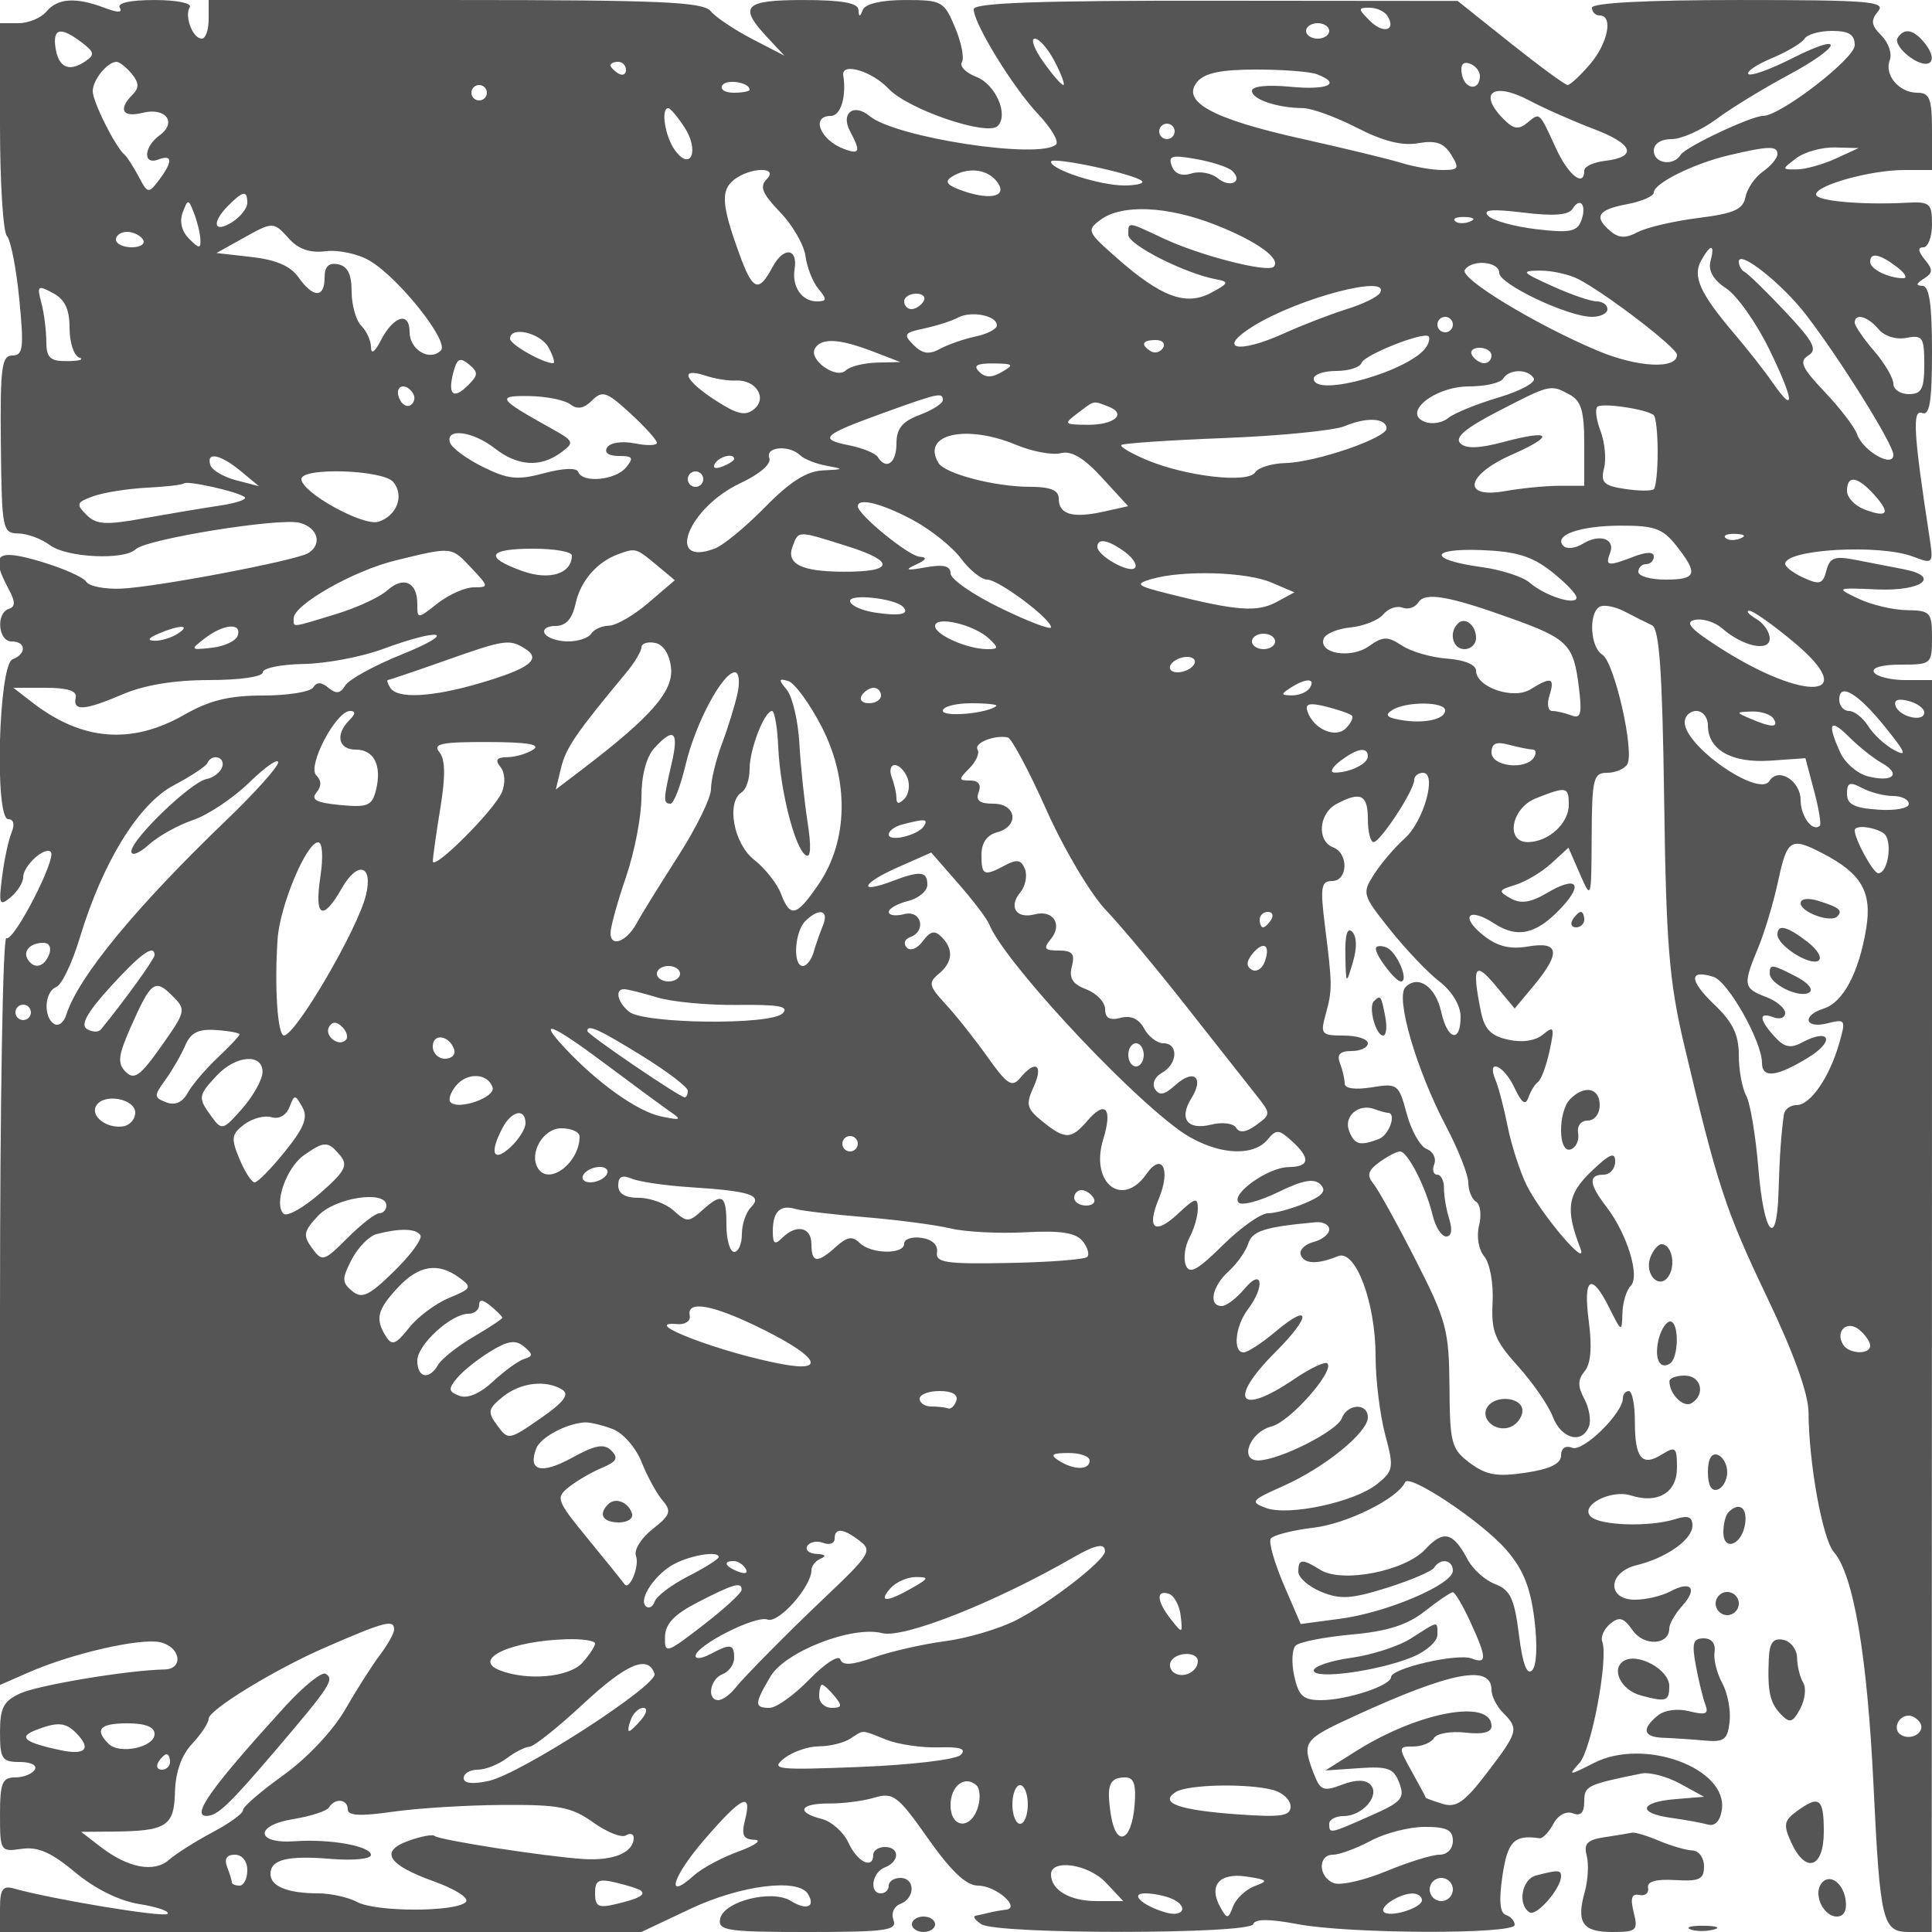 <svg xmlns="http://www.w3.org/2000/svg" version="1.0" width="250" height="250" viewBox="0 0 250 250" preserveAspectRatio="xMidYMid meet">
<g transform="translate(0,250) scale(0.01,-0.01)" fill="#555555" stroke="none">
<path d="M600 24850 c-68 -82 -231 -150 -362 -150 l-238 0 0 -1330 c0 -731 40 -1373 90 -1425 49 -52 121 -421 160 -820 61 -628 49 -725 -90 -725 -139 0 -159 -156 -149 -1150 12 -1103 21 -1150 226 -1153 117 -2 300 -69 407 -150 215 -163 962 -199 1111 -55 137 133 1861 411 2123 343 235 -62 296 -277 111 -392 -158 -97 -1966 -441 -2423 -460 -211 -9 -413 31 -450 89 -36 59 -302 176 -591 262 -577 171 -657 100 -411 -361 86 -160 86 -223 0 -252 -169 -56 -138 -421 36 -421 188 0 197 -161 12 -232 -181 -69 -234 -2068 -55 -2068 70 0 86 -68 42 -175 -40 -96 -95 -354 -122 -572 -46 -357 -34 -384 111 -263 89 74 162 191 162 260 0 147 281 403 357 326 81 -81 -482 -1172 -575 -1115 -45 28 -82 -2135 -82 -4806 l0 -4858 375 164 c562 246 1446 447 1700 388 264 -62 305 -348 50 -352 -462 -8 -1624 -201 -1860 -308 -220 -100 -265 -187 -265 -505 0 -345 26 -384 256 -384 145 0 229 -43 194 -100 -34 -55 -149 -100 -256 -100 -165 0 -194 -72 -194 -483 0 -472 6 -481 280 -441 210 31 384 -46 693 -304 258 -215 570 -369 833 -411 231 -37 394 -94 362 -126 -50 -51 -1494 188 -1993 329 -139 39 -175 -13 -175 -257 l0 -307 4150 0 4149 0 635 300 c645 305 1393 400 1520 193 104 -168 -17 -218 -220 -91 -247 154 -872 -5 -916 -233 -29 -151 93 -169 1135 -169 1010 0 1160 21 1109 154 -33 87 5 178 90 210 193 75 192 336 -2 336 -82 0 -150 -45 -150 -100 0 -55 -45 -100 -100 -100 -157 0 -117 272 50 336 194 75 194 264 0 264 -82 0 -150 -45 -150 -100 0 -195 -206 -96 -319 152 -64 139 -220 279 -348 311 -339 85 -285 202 92 200 179 -2 445 32 591 76 243 71 302 26 694 -531 302 -427 494 -608 647 -608 232 0 561 -290 355 -312 -61 -7 -157 -24 -212 -38 -55 -14 -134 -31 -175 -39 -41 -8 -7 -58 75 -111 205 -132 3473 -131 3517 2 23 69 207 69 572 0 669 -127 2811 -135 2811 -10 0 50 -51 108 -114 129 -78 26 -92 188 -44 509 66 445 153 532 480 483 40 -6 119 77 177 184 61 115 165 172 253 139 102 -40 148 8 148 151 0 204 32 220 740 364 105 21 330 -38 500 -131 l310 -170 -375 -31 c-461 -38 -491 -181 -50 -242 179 -25 391 -63 473 -86 93 -26 160 43 182 189 82 539 -1004 939 -1652 609 -332 -169 -341 -169 -190 -2 156 172 377 1355 295 1572 -23 60 23 163 103 230 118 97 174 80 291 -86 146 -209 473 -192 473 25 0 58 75 189 166 290 206 227 120 335 -151 190 -111 -59 -317 -108 -458 -108 -367 0 -353 355 18 446 391 96 725 332 725 513 0 114 -58 136 -222 84 -331 -105 -976 -85 -1095 34 -143 143 262 354 521 272 350 -111 596 37 596 359 0 266 -18 282 -195 172 -259 -162 -350 -51 -350 426 0 217 -35 394 -78 394 -42 0 -77 -42 -77 -92 0 -194 -513 -697 -655 -642 -88 34 -145 -5 -145 -99 0 -107 -141 -176 -459 -224 -371 -55 -509 -31 -720 126 -241 180 -260 253 -265 988 -6 733 -39 857 -440 1643 -238 468 -484 911 -546 986 -86 104 -68 168 78 275 105 76 225 139 269 139 98 0 334 -462 421 -825 36 -151 115 -275 176 -275 68 0 83 86 39 225 -39 124 -69 304 -68 400 1 96 -38 175 -88 175 -50 0 -67 62 -38 137 29 75 -15 163 -98 195 -83 32 -199 237 -258 456 -103 385 -119 397 -455 342 -212 -34 -348 -15 -348 49 0 57 -27 176 -61 263 -43 113 -1 158 150 158 116 0 211 45 211 100 0 55 -140 100 -311 100 -291 0 -306 18 -235 275 88 318 87 380 -10 1150 -62 496 -49 575 92 575 207 0 218 358 14 436 -213 82 -186 438 43 560 313 168 407 123 407 -196 0 -165 34 -298 75 -296 90 5 525 671 525 803 0 51 51 93 113 93 186 0 11 -629 -238 -851 -124 -110 -300 -316 -391 -457 -162 -251 -157 -269 200 -718 201 -253 490 -557 641 -674 166 -129 275 -311 275 -457 0 -345 -171 -301 -251 64 -72 327 -298 484 -462 320 -133 -133 140 -1067 522 -1795 160 -304 291 -635 291 -736 0 -101 45 -212 100 -246 56 -34 73 -173 39 -307 -35 -142 -7 -312 68 -402 72 -87 120 -349 107 -593 -19 -376 27 -492 327 -825 193 -214 396 -508 452 -655 109 -287 378 -359 468 -126 30 78 3 239 -60 357 -87 162 -86 249 5 358 79 96 97 313 53 644 -76 573 32 644 266 174 157 -314 162 -317 169 -70 3 140 52 301 107 356 124 124 -47 678 -317 1027 -223 290 -233 412 -34 412 83 0 150 76 150 169 0 131 -68 103 -307 -125 -311 -297 -339 -491 -144 -994 115 -296 -511 439 -697 819 -86 176 -194 513 -242 750 -47 237 -118 510 -158 606 -121 289 106 197 245 -100 94 -200 143 -234 181 -125 29 83 85 173 124 200 40 28 107 207 148 398 68 311 59 334 -83 216 -99 -82 -269 -108 -451 -67 -226 49 -307 134 -355 371 -116 581 -76 651 189 332 l250 -300 250 300 c349 421 327 572 -75 503 -234 -40 -395 -1 -574 139 -315 247 -203 379 135 158 300 -196 546 -139 865 201 297 316 200 420 -180 196 -215 -127 -340 -146 -473 -72 -166 93 -161 107 61 175 132 40 341 165 464 277 l223 204 148 -340 c147 -337 148 -332 152 484 4 749 22 825 198 825 107 0 225 49 262 109 99 160 -166 1327 -323 1421 -153 92 -180 529 -37 617 53 33 199 6 325 -59 126 -66 286 -146 356 -179 95 -44 134 -605 157 -2259 25 -1859 65 -2347 254 -3150 434 -1837 540 -2160 1073 -3276 350 -732 540 -1258 541 -1500 4 -661 181 -1640 329 -1809 254 -293 431 -1335 512 -3015 86 -1781 115 -1900 466 -1900 l287 0 3 8100 2 8100 -344 0 c-190 0 -373 45 -407 100 -37 60 99 100 344 100 397 0 406 7 406 350 0 327 -21 350 -325 355 -179 2 -460 69 -625 147 -298 143 -296 144 241 121 582 -25 832 168 339 262 -154 30 -429 83 -612 119 -279 55 -340 33 -385 -138 -45 -174 -86 -187 -293 -93 -132 60 -240 141 -240 181 0 189 1222 259 1654 94 265 -100 267 -98 210 275 -202 1316 -221 1632 -93 1583 99 -38 129 147 129 797 0 610 -35 847 -125 849 -87 1 -81 29 19 92 119 75 121 118 12 248 -87 106 -93 158 -18 158 61 0 112 134 112 297 0 272 -27 296 -325 280 -592 -31 -1175 22 -1175 107 0 120 706 316 1137 316 l363 0 0 500 c0 422 -29 500 -188 500 -239 0 -433 230 -358 424 32 83 -17 225 -108 316 -133 133 -142 195 -44 313 107 129 -117 147 -1790 147 -1208 0 -1912 -37 -1912 -100 0 -55 45 -100 100 -100 179 0 106 -362 -128 -634 -126 -147 -255 -266 -287 -266 -32 0 -365 245 -741 544 l-682 544 -3131 3 c-2273 3 -3131 -27 -3131 -110 0 -186 504 -1007 831 -1355 168 -177 274 -355 235 -394 -200 -199 -2076 86 -2414 367 -206 171 -378 36 -252 -198 140 -262 126 -304 -75 -230 -310 114 -439 429 -175 429 129 0 205 249 162 525 -28 173 371 56 585 -172 252 -268 1277 -619 1413 -483 146 146 -28 542 -280 637 -133 51 -215 136 -183 188 33 53 -7 256 -89 451 -141 338 -170 354 -645 354 -303 0 -516 -49 -547 -125 -40 -100 -52 -100 -58 0 -6 87 -219 125 -708 125 -770 0 -848 -78 -475 -479 l225 -241 -418 216 c-230 120 -472 282 -537 361 -99 119 -660 143 -3307 143 l-3188 0 0 -250 c0 -137 -40 -250 -89 -250 -117 0 -228 292 -155 409 31 50 -174 91 -456 91 -315 0 -488 -38 -450 -100 41 -66 -27 -66 -201 0 -368 140 -604 124 -749 -50z m17354 -57 c117 -189 -54 -236 -228 -62 -156 156 -156 169 -3 169 91 0 195 -48 231 -107z m-754 -193 c0 -55 -67 -100 -150 -100 -82 0 -150 45 -150 100 0 55 68 100 150 100 83 0 150 -45 150 -100z m-16144 -148 c168 -128 174 -162 44 -248 -209 -140 -344 -77 -382 179 -37 254 67 275 338 69z m22944 -38 c0 -172 -963 -914 -1186 -914 -153 0 -1003 -401 -1066 -503 -94 -152 -348 -114 -348 53 0 90 92 150 231 150 126 0 385 115 575 256 189 141 603 394 919 564 711 380 769 581 65 225 -280 -142 -535 -234 -565 -203 -31 30 106 123 303 205 197 83 387 196 421 251 35 56 195 102 357 102 220 0 294 -47 294 -186z m-10350 -214 c85 -165 135 -300 109 -300 -25 0 -142 135 -259 300 -117 165 -167 300 -109 300 57 0 174 -135 259 -300z m-11946 -154 c96 -117 99 -183 12 -270 -191 -191 -132 -302 128 -236 300 75 451 -123 221 -291 -207 -151 -218 -391 -15 -313 185 71 187 -28 5 -269 -133 -175 -145 -173 -262 50 -68 128 -150 256 -183 283 -117 98 -410 683 -410 820 0 146 190 380 308 380 37 0 125 -69 196 -154z m6396 48 c0 -58 -45 -78 -100 -44 -55 34 -100 82 -100 106 0 24 45 44 100 44 55 0 100 -48 100 -106z m11050 -77 c0 -196 -195 -180 -233 20 -24 121 11 170 98 141 74 -24 135 -97 135 -161z m-2108 22 c322 -123 143 -208 -342 -162 -302 29 -500 8 -500 -53 0 -110 327 -220 658 -223 114 0 429 -115 700 -254 338 -174 586 -237 793 -200 229 40 331 5 426 -147 111 -179 100 -200 -111 -200 -130 0 -367 41 -526 90 -160 50 -746 192 -1304 316 -1149 256 -1556 479 -1344 735 96 115 308 159 762 159 346 0 701 -27 788 -61z m-7342 -200 c0 -21 -93 -39 -206 -39 -113 0 -179 43 -147 96 54 86 353 38 353 -57z m-3400 -39 c0 -55 -45 -100 -100 -100 -55 0 -100 45 -100 100 0 55 45 100 100 100 55 0 100 -45 100 -100z m14325 -470 c512 -194 570 -361 142 -412 -147 -17 -267 -73 -267 -125 0 -222 -204 -63 -363 282 -223 485 -209 473 -374 336 -111 -92 -177 -83 -302 43 -344 343 -143 494 326 247 200 -106 577 -272 838 -371z m-11769 24 c197 -300 84 -580 -121 -300 -129 176 -188 546 -87 546 26 0 120 -111 208 -246z m6344 -54 c0 -55 -45 -100 -100 -100 -55 0 -100 45 -100 100 0 55 45 100 100 100 55 0 100 -45 100 -100z m7800 -294 c0 -52 -85 -154 -188 -226 -103 -73 -205 -222 -226 -331 -31 -160 -151 -212 -612 -270 -316 -40 -667 -122 -780 -182 -154 -82 -244 -80 -350 8 -226 188 -172 281 206 352 193 36 350 104 350 152 0 119 516 374 972 482 518 122 628 124 628 15z m750 -60 c-165 -75 -390 -138 -500 -138 -197 -2 -197 0 -6 145 107 81 332 143 500 139 l306 -8 -300 -138z m-8973 -289 c31 -31 -72 -57 -228 -57 -319 0 -949 204 -949 307 0 73 1084 -158 1177 -250z m1166 133 c151 -140 -24 -230 -186 -96 -81 67 -234 95 -340 61 -126 -39 -214 -6 -254 96 -50 133 -1 147 314 91 205 -36 415 -105 466 -152z m-6023 -110 c-94 -94 -55 -188 174 -425 162 -168 310 -424 329 -569 19 -145 94 -336 168 -425 113 -136 110 -161 -23 -161 -191 0 -323 192 -286 416 45 275 -142 295 -284 31 -183 -343 -258 -312 -435 178 -225 621 -238 811 -67 947 211 167 590 174 424 8z m2972 -20 c160 -194 -54 -260 -427 -132 -210 73 -249 120 -150 184 202 127 446 105 577 -52z m-9692 -286 c0 -69 -90 -182 -200 -251 -238 -148 -266 -3 -43 220 190 190 243 197 243 31z m-607 -470 c6 -126 -15 -124 -147 7 -95 95 -126 224 -82 339 68 179 74 178 146 -7 42 -106 79 -259 83 -339z m17867 237 c-53 -139 -153 -158 -579 -107 -284 33 -564 111 -623 172 -79 81 43 93 455 43 387 -48 585 -33 635 48 102 165 189 45 112 -156z m-4739 -48 c539 -210 863 -443 760 -545 -80 -80 -955 145 -1425 366 -471 222 -456 221 -456 48 0 -130 733 -502 1141 -577 167 -31 158 -52 -70 -174 -325 -174 -644 -56 -1221 452 -384 338 -392 358 -206 495 275 202 862 176 1477 -65z m3298 39 c-72 -29 -159 -26 -192 8 -33 33 26 56 131 52 117 -5 141 -28 61 -60z m-15274 -226 c118 -131 270 -182 469 -157 161 21 416 -33 565 -120 378 -219 1039 -1051 926 -1164 -146 -146 -405 9 -405 240 0 271 -210 207 -374 -113 -75 -147 -124 -181 -125 -87 0 85 -57 211 -126 280 -69 69 -125 269 -125 443 0 222 -52 328 -175 352 -122 24 -175 -29 -175 -173 0 -266 -148 -265 -337 4 -101 145 -293 228 -605 263 l-457 52 325 181 c411 230 409 230 619 -1z m-1895 -6 c34 -55 -31 -100 -144 -100 -113 0 -206 45 -206 100 0 55 65 100 144 100 79 0 172 -45 206 -100z m20283 -284 c-31 -120 40 -241 205 -349 139 -91 389 -445 555 -785 324 -664 343 -864 42 -429 -102 147 -325 431 -496 632 -442 520 -540 738 -426 943 126 224 181 219 120 -12z m1240 -693 c445 -580 1127 -1674 1127 -1808 0 -176 -394 48 -470 267 -32 92 -221 339 -419 547 -297 313 -334 395 -211 471 122 75 67 179 -300 569 -248 263 -484 493 -525 512 -41 20 -75 80 -75 134 0 159 561 -286 873 -692z m1171 624 c107 -81 144 -147 83 -147 -189 0 -427 117 -427 211 0 127 120 105 344 -64z m-5144 -78 c0 -147 891 -569 1201 -569 109 0 199 45 199 100 0 55 -63 100 -139 100 -77 0 -335 89 -575 198 -400 181 -412 198 -154 200 154 1 379 -50 500 -114 376 -200 1268 -886 1268 -975 0 -191 -514 -164 -1030 54 -802 338 -1783 934 -1716 1043 88 142 446 112 446 -37z m-18500 -714 c0 -186 56 -358 125 -382 69 -24 1 -45 -150 -46 -230 -2 -275 41 -276 261 -1 144 -30 368 -65 498 -58 217 -45 227 151 122 155 -83 215 -210 215 -453z m16955 452 c-32 -51 -226 -145 -431 -208 -206 -64 -570 -205 -809 -313 -602 -272 -880 -205 -396 95 594 367 1792 679 1636 426z m-5905 -107 c-34 -55 -104 -100 -156 -100 -52 0 -94 45 -94 100 0 55 70 100 156 100 86 0 128 -45 94 -100z m950 -310 c0 -47 -124 -112 -275 -144 -151 -32 -359 -104 -463 -161 -140 -76 -226 -64 -340 50 -138 138 -123 160 137 215 160 34 358 97 439 141 172 91 502 25 502 -101z m5900 10 c0 -55 -45 -100 -100 -100 -55 0 -100 45 -100 100 0 55 45 100 100 100 55 0 100 -45 100 -100z m5507 -58 c76 -92 227 -140 362 -114 209 40 231 8 231 -342 0 -319 -35 -386 -200 -386 -110 0 -200 61 -200 134 0 74 -112 266 -250 425 -137 160 -250 325 -250 366 0 128 169 82 307 -83z m-17207 -242 c59 -110 85 -200 58 -200 -130 0 -558 242 -558 316 0 170 396 78 500 -116z m11359 15 c-191 -310 -1459 -671 -1459 -415 0 55 131 100 292 100 160 0 307 47 326 104 35 104 802 408 867 344 19 -19 8 -79 -26 -133z m-7159 -65 l350 -135 -305 -7 c-168 -5 -348 -50 -400 -101 -123 -121 -489 141 -399 286 85 138 318 125 754 -43z m3749 48 c-35 -56 -105 -75 -156 -44 -139 86 -113 146 63 146 86 0 128 -46 93 -102z m4251 -98 c0 -55 -42 -100 -94 -100 -52 0 -122 45 -156 100 -34 55 8 100 94 100 86 0 156 -45 156 -100z m-13243 -385 c-190 -191 -267 -124 -191 166 47 180 86 200 201 105 124 -103 122 -140 -10 -271z m6908 172 c-132 -77 -216 -76 -295 3 -80 80 -30 109 185 107 259 -3 272 -16 110 -110z m-3447 -111 c259 16 416 -224 241 -369 -114 -94 -217 -71 -500 112 -402 260 -474 432 -134 321 124 -41 301 -70 393 -64z m10329 29 c32 -53 -173 -164 -457 -249 -284 -84 -577 -204 -652 -266 -74 -62 -210 -84 -300 -49 -301 115 127 459 572 459 208 0 406 45 440 100 78 127 320 130 397 5z m-14501 -198 c31 -51 16 -119 -34 -150 -50 -31 -117 11 -148 94 -63 162 88 208 182 56z m3154 -637 c0 -36 -130 -39 -288 -7 -164 32 -317 10 -356 -53 -41 -67 17 -110 150 -110 183 0 198 -24 94 -150 -137 -165 -564 -204 -617 -57 -20 57 -195 50 -441 -16 -347 -93 -467 -80 -795 82 -212 105 -404 247 -425 316 -59 191 297 145 578 -75 297 -232 590 -252 855 -59 184 135 178 149 -139 325 -671 373 -699 416 -264 409 219 -4 457 -52 528 -107 91 -70 175 -55 280 49 134 134 189 116 495 -165 190 -174 345 -346 345 -382z m11807 626 c154 -82 193 -211 193 -642 l0 -540 -325 0 c-179 -1 -494 -32 -700 -69 -564 -101 -509 207 83 469 568 251 522 333 -94 169 -325 -87 -494 -93 -568 -19 -75 75 67 195 474 406 692 358 691 358 937 226z m-8107 -74 c0 -43 -135 -129 -300 -191 -227 -86 -300 -177 -300 -372 0 -252 -134 -347 -242 -172 -30 48 -197 116 -372 151 -400 80 -344 133 435 415 727 263 779 274 779 169z m2141 -82 c247 -95 80 -240 -272 -237 -302 3 -309 11 -125 150 225 170 196 164 397 87z m7059 -113 c28 -24 50 -239 50 -477 0 -238 -22 -454 -50 -480 -27 -25 -196 -24 -374 3 -274 42 -316 83 -270 267 31 120 10 335 -44 479 -55 143 -74 285 -44 316 57 57 643 -29 732 -108z m-3457 -168 c9 -124 -915 -442 -1312 -451 -176 -5 -350 -59 -389 -120 -89 -145 -889 -54 -1396 157 -207 87 -359 175 -336 197 22 22 625 62 1340 90 715 28 1413 97 1550 154 286 119 532 106 543 -27z m-4790 -217 c208 -86 466 -134 573 -106 137 36 298 -60 534 -317 l338 -369 -324 -72 c-395 -87 -574 -34 -574 169 0 110 -105 153 -375 154 -452 0 -1094 168 -1180 307 -230 373 353 508 1008 234z m-2798 -134 c52 -50 208 -111 345 -136 227 -41 222 -46 -50 -59 -214 -10 -429 -147 -750 -475 -247 -253 -540 -494 -650 -536 -649 -246 -346 529 331 846 252 118 403 250 374 325 -56 147 256 174 400 35z m-7241 -203 l236 -196 -293 76 c-162 42 -312 130 -334 195 -60 180 125 144 391 -75z m6386 156 c0 -22 -70 -66 -155 -99 -89 -34 -129 -18 -94 39 58 95 249 141 249 60z m-4411 -298 c146 -175 47 -438 -192 -514 -198 -63 -997 380 -997 552 0 155 1057 121 1189 -38z m4011 37 c0 -55 -45 -100 -100 -100 -55 0 -100 45 -100 100 0 55 45 100 100 100 55 0 100 -45 100 -100z m-5932 -235 c29 -29 -121 -78 -333 -109 -212 -31 -650 -105 -975 -163 -494 -90 -614 -82 -742 46 -137 137 -128 162 90 240 133 48 443 97 689 110 246 12 462 37 480 55 43 43 723 -111 791 -179z m21083 34 c218 -242 177 -305 -126 -191 -124 47 -225 155 -225 239 0 210 134 192 351 -48z m-12446 -324 c233 -124 516 -349 628 -500 113 -151 266 -275 341 -275 148 0 826 -507 826 -617 0 -38 -293 74 -650 247 -357 173 -650 375 -650 450 0 98 -90 120 -325 78 -247 -44 -277 -35 -125 35 139 64 154 96 50 103 -143 9 -800 545 -800 653 0 114 304 39 705 -174z m9888 -338 c286 -364 262 -437 -143 -437 -192 0 -350 45 -350 100 0 55 45 100 100 100 55 0 100 44 100 98 0 63 -90 63 -257 0 -339 -130 -374 -124 -309 46 71 185 -135 254 -354 119 -94 -58 -205 -71 -248 -29 -138 139 208 263 736 264 441 2 548 -37 725 -261z m-10731 -4 c627 -197 609 -334 -43 -331 -552 1 -750 101 -662 331 79 204 57 204 705 0z m11557 99 c-72 -29 -159 -26 -192 8 -33 33 26 56 131 52 117 -5 141 -28 61 -60z m-7963 -174 c106 -78 164 -171 129 -207 -74 -74 -485 157 -485 273 0 117 142 91 356 -66z m-8456 -208 c227 -242 228 -250 31 -250 -112 0 -323 -93 -468 -207 -262 -206 -263 -206 -263 -6 0 282 -180 362 -389 173 -96 -87 -397 -226 -668 -308 -589 -179 -543 -175 -543 -53 0 176 775 617 1319 749 735 180 719 181 981 -98z m1300 162 c0 -237 -292 -328 -645 -200 -497 179 -442 288 145 288 275 0 500 -39 500 -88z m1091 -119 l241 -201 -341 -292 c-187 -161 -417 -294 -510 -296 -93 -2 -197 -49 -231 -104 -34 -55 -169 -100 -300 -100 -131 0 -266 45 -300 100 -34 55 27 100 136 100 137 0 218 89 262 290 64 292 276 538 552 639 224 82 231 80 491 -136z m11584 -88 c179 -140 325 -292 325 -337 0 -109 -411 21 -607 193 -87 76 -369 167 -628 202 -681 94 -679 244 3 219 451 -17 655 -79 907 -277z m-3625 -142 l300 -128 -236 -127 c-246 -132 -516 -112 -1364 101 -446 111 -473 133 -250 198 403 118 1226 94 1550 -44z m-4766 -314 c96 -96 -39 -125 -359 -76 -179 27 -325 95 -325 151 0 96 576 33 684 -75z m7866 -149 c737 -264 812 -339 879 -882 45 -357 28 -423 -96 -375 -82 31 -194 57 -248 57 -54 0 -70 90 -35 200 73 231 23 247 -244 81 -223 -140 -706 26 -706 242 0 75 -152 138 -370 154 -203 14 -467 90 -587 168 -188 124 -245 123 -431 -8 -234 -164 -648 -95 -585 96 21 65 178 131 348 148 171 17 362 93 425 169 63 76 174 115 247 87 73 -28 165 2 205 66 86 139 387 88 1198 -203z m3667 -314 c870 -729 145 -778 -967 -66 -376 241 -455 330 -318 359 101 21 258 -28 350 -108 270 -237 618 -311 618 -133 0 84 -79 198 -175 254 -96 56 -136 103 -89 105 47 2 309 -183 581 -411z m-10421 52 c129 -121 126 -138 -18 -138 -260 0 -678 185 -678 299 0 137 503 20 696 -161z m-10496 62 c-82 -53 -217 -94 -300 -91 -99 3 -82 34 50 91 275 118 433 118 250 0z m776 -25 c-23 -69 -173 -139 -334 -157 -281 -31 -285 -27 -92 122 243 187 482 206 426 35z m2124 -243 c-357 -144 -687 -325 -733 -403 -62 -104 -117 -112 -216 -30 -92 77 -153 78 -198 6 -36 -58 -328 -105 -649 -105 -438 0 -692 -62 -1019 -249 -685 -391 -1327 -338 -1973 164 l-239 185 418 0 c283 0 408 -40 389 -125 -41 -181 113 -171 603 39 283 122 673 186 1125 186 395 0 692 43 692 100 0 55 236 103 525 108 289 4 750 91 1025 192 772 285 983 228 250 -68z m11300 168 c0 -55 -67 -100 -150 -100 -82 0 -150 45 -150 100 0 55 68 100 150 100 83 0 150 -45 150 -100z m-9701 -97 c212 -134 50 -256 -592 -444 -621 -182 -1067 -204 -1157 -59 -34 55 -48 100 -31 100 17 1 346 112 731 248 787 279 841 286 1049 155z m1884 -244 c34 -300 -254 -632 -1135 -1304 l-356 -271 69 283 c62 256 197 452 839 1224 110 132 200 282 200 332 0 50 79 77 175 58 108 -20 188 -143 208 -322z m6767 41 c-34 -55 -129 -100 -212 -100 -82 0 -122 45 -88 100 34 55 129 100 212 100 82 0 122 -45 88 -100z m-5907 -375 c-33 -151 -124 -445 -202 -652 -77 -207 -141 -470 -141 -584 0 -115 -193 -507 -428 -873 -235 -367 -475 -753 -532 -860 -130 -241 -340 -322 -340 -130 0 78 90 404 200 724 110 320 200 784 200 1033 0 280 63 521 165 634 253 279 323 221 227 -192 -109 -468 -111 -525 -16 -525 42 0 131 229 197 509 128 535 478 1191 637 1191 52 0 67 -124 33 -275z m1089 -429 c358 -693 344 -1476 -38 -2036 -287 -422 -368 -442 -489 -123 -50 130 -206 328 -348 439 -265 209 -362 747 -157 874 55 34 100 170 100 301 0 255 192 749 291 749 32 -1 69 -214 80 -475 26 -563 216 -1305 356 -1392 65 -40 73 109 23 428 -42 269 -90 728 -106 1021 -17 292 -90 603 -162 691 -111 134 -108 152 18 114 83 -25 277 -291 432 -591z m6318 504 c-34 -55 -138 -99 -231 -98 -146 1 -148 14 -19 98 196 127 328 127 250 0z m-5550 -100 c0 -55 -70 -100 -156 -100 -86 0 -128 45 -94 100 34 55 104 100 156 100 52 0 94 -45 94 -100z m13001 -417 c260 -322 282 -381 110 -289 -118 63 -270 203 -337 311 -67 107 -179 195 -248 195 -69 0 -126 66 -126 147 0 229 244 81 601 -364z m499 198 c0 -133 -325 -58 -372 86 -25 75 35 98 166 63 113 -29 206 -96 206 -149z m-12008 83 c-113 -96 -692 -148 -692 -61 0 53 165 97 367 97 201 0 348 -16 325 -36z m4601 -124 c24 -24 -11 -98 -77 -164 -136 -136 -421 -10 -498 220 -33 99 27 114 244 60 158 -40 307 -92 331 -116z m1207 67 c0 -118 -282 -177 -584 -122 -174 31 -200 64 -100 127 181 114 684 111 684 -5z m-14180 -127 c-185 -185 -142 -380 83 -380 239 0 342 -208 261 -528 -50 -199 -108 -223 -464 -189 -305 29 -381 69 -306 160 68 82 68 155 -2 225 -119 119 256 832 438 832 75 0 71 -39 -10 -120z m17580 -65 c0 -317 307 -492 806 -458 l456 32 111 -419 c62 -230 96 -434 76 -454 -90 -91 -249 119 -249 329 0 253 -290 432 -404 249 -135 -218 -1096 448 -1096 760 0 80 68 146 150 146 83 0 150 -83 150 -185z m850 85 c73 -118 -25 -118 -300 0 -193 83 -192 86 19 93 121 4 247 -38 281 -93z m1403 -575 c254 -143 141 -252 -179 -172 -137 34 -300 174 -361 309 -174 382 -135 451 115 201 126 -126 317 -278 425 -338z m-10813 -604 c225 -505 571 -1088 768 -1295 197 -207 670 -773 1050 -1258 381 -484 782 -994 892 -1132 198 -249 198 -253 6 -394 -131 -95 -216 -107 -260 -36 -36 59 -178 77 -320 42 -311 -78 -426 75 -258 343 168 270 29 383 -207 169 -141 -128 -210 -142 -265 -53 -42 68 -4 159 90 211 204 114 216 382 18 382 -81 0 -193 86 -249 191 -68 126 -171 173 -304 138 -141 -37 -201 -3 -201 112 0 90 -109 205 -242 256 -179 68 -228 145 -188 298 42 162 6 205 -171 205 -184 0 -202 26 -103 146 158 190 33 385 -207 322 -239 -62 -343 96 -186 285 65 79 93 214 60 300 -47 121 -104 132 -255 51 -276 -148 -308 -134 -308 134 0 155 71 257 200 291 293 77 256 371 -47 371 -178 0 -231 42 -189 150 37 97 -2 150 -110 150 -153 0 -154 14 -10 158 87 87 134 196 106 242 -52 84 216 192 390 158 49 -10 274 -431 500 -937z m-6640 779 c-82 -53 -234 -98 -337 -98 -137 -2 -160 -36 -87 -127 59 -73 66 -209 19 -325 -96 -232 -895 -1030 -894 -893 0 51 44 360 97 686 68 416 65 632 -13 725 -89 107 27 132 628 130 513 -1 691 -31 587 -98z m12931 1 c44 0 53 -46 19 -101 -104 -169 -550 -119 -550 62 0 119 60 145 225 101 124 -33 261 -61 306 -62z m-2131 -90 c0 -96 -243 -213 -433 -208 -64 2 -30 69 77 150 220 167 356 189 356 58z m-14825 -136 c-23 -69 -114 -139 -203 -156 -204 -40 -972 -780 -972 -936 0 -65 101 -26 225 86 124 112 382 256 574 320 192 65 518 283 725 484 207 202 376 320 376 263 0 -58 -304 -397 -675 -753 -1173 -1127 -1915 -2030 -2067 -2514 -31 -100 -102 -154 -157 -119 -144 88 -125 419 27 478 70 26 207 313 304 635 296 980 762 1736 1218 1976 220 116 415 245 433 286 57 129 236 82 192 -50z m8868 -142 c35 -91 17 -213 -40 -270 -71 -71 -103 -68 -103 9 0 61 -27 183 -61 270 -33 87 -15 158 40 158 55 0 128 -75 164 -167z m12750 -233 c114 0 207 -46 207 -102 0 -58 -176 -91 -400 -75 -307 21 -400 69 -400 206 0 145 36 159 193 75 107 -57 287 -104 400 -104z m-4193 -114 c0 -240 -259 -478 -525 -483 -300 -5 -221 440 100 567 398 157 425 152 425 -84z m-8343 -274 c-74 -121 -457 -213 -457 -110 0 46 79 104 175 129 291 76 339 73 282 -19z m12414 -92 c124 -79 67 -520 -67 -520 -64 0 -304 438 -304 555 0 72 238 49 371 -35z m-20226 -570 c-79 -522 31 -578 279 -143 204 358 406 301 312 -88 -105 -439 -909 -1815 -1061 -1818 -83 -1 -125 628 -83 1244 28 432 373 1255 525 1255 56 0 68 -185 28 -450z m19435 310 c509 -263 647 -501 568 -979 -94 -567 -298 -952 -547 -1031 -289 -91 -249 -266 45 -192 235 59 242 48 153 -260 -126 -440 -373 -798 -551 -798 -82 0 -156 -56 -165 -125 -36 -262 -55 -541 -69 -1000 -22 -748 -190 -554 -260 300 -35 426 -106 853 -159 949 -52 95 -95 331 -95 524 0 263 -79 426 -316 652 -329 314 -333 461 -11 359 189 -60 627 -837 627 -1112 0 -205 190 -183 600 69 352 216 279 387 -82 194 -149 -80 -230 -63 -355 76 -204 225 -209 325 -13 250 83 -31 150 -6 150 56 0 62 -112 156 -250 208 -292 111 -299 157 -99 636 83 199 199 587 258 863 117 543 163 572 571 361z m-10780 -920 c180 -456 1689 -2096 2440 -2651 433 -321 958 -382 1162 -136 113 136 147 134 312 -16 248 -224 235 -337 -39 -339 -266 -3 -755 -351 -646 -460 41 -42 271 19 511 136 321 156 464 182 547 99 82 -82 30 -146 -199 -242 -171 -72 -387 -131 -480 -131 -93 0 -356 -186 -586 -414 -329 -325 -431 -380 -478 -257 -33 85 -11 246 48 357 60 110 108 279 108 375 0 149 -36 140 -250 -61 -307 -288 -418 -205 -254 191 157 378 41 606 -162 316 -313 -447 -731 -113 -559 447 125 406 30 517 -206 241 -208 -242 -287 -243 -579 -7 -206 166 -219 219 -114 450 130 285 24 353 -175 113 -106 -127 -168 -87 -425 275 -166 233 -410 541 -543 684 -213 230 -223 274 -87 387 184 152 197 320 37 480 -88 88 -146 75 -241 -55 -71 -98 -162 -133 -209 -83 -46 49 -27 108 42 133 218 78 148 357 -75 299 -110 -29 -200 -16 -200 28 0 43 113 108 250 142 138 35 250 129 250 211 0 175 -92 184 -457 45 -451 -171 -392 -26 73 179 l434 192 350 -401 c193 -220 373 -457 400 -527z m-2151 -15 c-39 -96 -94 -254 -122 -350 -28 -96 -90 -175 -139 -175 -131 0 -107 441 32 580 178 178 312 145 229 -55z m5801 75 c-34 -55 -82 -100 -106 -100 -24 0 -44 45 -44 100 0 55 48 100 106 100 58 0 78 -45 44 -100z m-15814 -450 c-64 -166 -195 -197 -277 -64 -67 108 34 214 205 214 74 0 105 -64 72 -150z m15727 -102 c-34 -88 -109 -131 -167 -95 -73 44 -68 110 13 208 146 175 238 107 154 -113z m-14363 91 c0 -48 -397 -598 -694 -960 -32 -39 -113 -36 -181 5 -87 54 2 214 301 543 392 432 574 563 574 412z m6800 -239 c0 -55 -67 -100 -150 -100 -82 0 -150 45 -150 100 0 55 68 100 150 100 83 0 150 -45 150 -100z m-6712 -937 c-273 -387 -351 -443 -461 -333 -110 110 -99 208 65 580 262 591 313 629 535 407 185 -185 182 -198 -139 -654z m6413 631 c192 -59 663 -103 1046 -98 537 6 670 -19 579 -110 -154 -154 -1796 -136 -1987 23 -150 124 -186 291 -63 291 41 0 233 -48 425 -106z m-8101 -194 c0 -55 -45 -100 -100 -100 -55 0 -100 45 -100 100 0 55 45 100 100 100 55 0 100 -45 100 -100z m4075 -358 c-95 -96 -286 59 -215 174 42 68 98 66 170 -6 58 -58 79 -134 45 -168z m-1375 73 c0 -19 -127 -154 -282 -300 -155 -146 -330 -351 -388 -455 -70 -127 -164 -168 -279 -124 -161 62 -162 82 -11 290 89 123 205 324 257 445 72 168 169 216 399 200 167 -11 304 -37 304 -56z m4744 -390 c349 -261 718 -533 820 -604 166 -114 154 -122 -108 -68 -304 62 -824 432 -1248 887 -366 392 -171 314 536 -215z m466 111 c324 -201 590 -403 590 -450 0 -47 -17 -86 -39 -86 -65 0 -1261 814 -1261 858 0 92 145 26 710 -322z m-2433 83 c22 -66 -32 -119 -119 -119 -87 0 -158 71 -158 158 0 177 215 146 277 -39z m8923 -69 c0 -82 -45 -150 -100 -150 -55 0 -100 68 -100 150 0 83 45 150 100 150 55 0 100 -67 100 -150z m-11403 -225 c-2 -96 -120 -308 -262 -470 -248 -282 -265 -286 -397 -105 -179 245 -176 272 66 531 248 266 597 292 593 44z m2977 -196 c42 -127 -439 -298 -543 -193 -33 32 -1 130 71 216 145 175 410 162 472 -23z m-4624 -328 c0 -81 -67 -160 -150 -175 -216 -37 -438 131 -353 269 100 162 503 88 503 -94z m1938 -501 c-177 -220 -353 -400 -393 -400 -39 0 -127 137 -197 304 -111 268 -103 321 63 446 104 78 262 120 352 93 97 -29 191 24 232 129 65 169 73 169 167 3 76 -135 26 -264 -224 -575z m14270 500 c118 0 20 -287 -116 -339 -245 -94 -315 -75 -385 106 -72 188 123 357 326 282 73 -27 152 -49 175 -49z m-11158 -135 c0 -73 -90 -215 -200 -315 -220 -199 -269 -67 -96 257 118 222 296 257 296 58z m700 -172 c0 -339 -397 -641 -539 -410 -120 194 68 517 301 517 131 0 238 -48 238 -107z m3600 -93 c0 -55 -45 -100 -100 -100 -55 0 -100 45 -100 100 0 55 45 100 100 100 55 0 100 -45 100 -100z m-6698 -152 c106 -128 64 -206 -263 -492 -214 -186 -425 -304 -470 -262 -129 124 36 598 265 758 263 185 311 185 468 -4z m3448 -248 c-34 -55 -129 -100 -212 -100 -82 0 -122 45 -88 100 34 55 129 100 212 100 82 0 122 -45 88 -100z m1100 -164 c763 -49 923 -103 767 -259 -64 -64 -117 -220 -117 -347 0 -126 -45 -230 -100 -230 -55 0 -100 158 -100 350 0 393 -53 423 -317 185 -170 -154 -196 -154 -366 0 -100 91 -303 165 -450 165 -179 0 -267 53 -267 161 0 114 50 139 175 87 96 -41 445 -91 775 -112z m5200 -136 c34 -55 -8 -100 -94 -100 -86 0 -156 45 -156 100 0 55 42 100 94 100 52 0 122 -45 156 -100z m-9150 -100 c0 -55 -42 -100 -92 -100 -51 0 -236 -144 -412 -320 -306 -306 -326 -311 -458 -131 -120 165 -111 217 80 420 221 236 882 334 882 131z m6200 -151 c413 -34 908 -99 1100 -145 193 -46 628 -68 968 -50 453 25 650 -5 739 -112 67 -81 94 -174 61 -207 -33 -33 -489 -68 -1014 -78 -814 -16 -950 5 -929 137 15 96 -62 168 -200 188 -124 18 -225 -16 -225 -75 0 -144 -431 -136 -578 11 -90 90 -161 78 -303 -50 -242 -220 -319 -212 -319 32 0 223 -196 264 -380 80 -93 -93 -120 -75 -120 83 0 258 93 352 293 293 86 -25 495 -73 907 -107z m6000 -158 c0 -61 -92 -134 -204 -163 -112 -29 -186 -104 -164 -166 42 -120 217 -126 480 -17 228 94 488 -596 488 -1296 0 -300 56 -754 123 -1008 116 -433 110 -472 -101 -643 -290 -235 -1146 -420 -1441 -311 -209 78 -192 99 222 283 535 237 1097 693 1097 889 0 190 -264 180 -338 -13 -63 -166 -805 -540 -1078 -544 -255 -3 -110 370 171 440 237 60 819 718 721 816 -29 28 -222 -63 -428 -203 -721 -489 -867 -274 -240 353 466 466 458 649 -11 254 -172 -144 -354 -262 -405 -262 -142 0 -109 339 55 556 226 299 189 545 -41 269 -104 -124 -237 -225 -297 -225 -176 0 -125 254 88 448 109 98 224 260 255 359 53 166 214 217 873 277 96 9 175 -33 175 -93z m-11760 -75 c28 -46 -124 -255 -340 -466 -327 -320 -416 -361 -543 -256 -134 111 -135 159 -6 408 81 156 226 304 323 329 300 78 512 73 566 -15z m503 -549 c169 -123 160 -142 -134 -263 -174 -72 -407 -247 -518 -389 -168 -212 -219 -232 -295 -111 -144 227 -116 346 149 631 271 293 522 334 798 132z m557 -519 c0 -16 -169 -127 -375 -248 -206 -122 -411 -284 -455 -360 -116 -202 -270 -172 -270 53 0 206 438 607 663 607 76 0 137 51 137 112 0 78 46 74 150 -12 83 -68 150 -137 150 -152z m3384 -156 c703 -351 810 -550 241 -445 -784 144 -1883 563 -1361 519 102 -9 175 40 161 109 -42 209 310 141 959 -183z m14316 -204 c0 -121 -274 -111 -350 12 -108 175 52 323 209 193 78 -65 141 -157 141 -205z m-17414 -172 c-75 -22 -257 -154 -405 -291 -170 -159 -331 -227 -436 -187 -143 55 -148 88 -31 229 75 91 269 246 431 345 229 140 326 154 436 63 117 -98 118 -125 5 -159z m493 -401 c93 -59 13 -163 -286 -370 -407 -282 -418 -283 -558 -91 -129 175 -122 214 71 371 230 186 561 225 773 90z m5096 -140 c-23 -69 -72 -114 -108 -100 -37 14 -134 25 -217 25 -82 0 -150 45 -150 100 0 55 116 100 258 100 163 0 243 -47 217 -125z m-4447 -367 c133 -50 300 -240 373 -425 73 -183 194 -407 271 -497 121 -143 105 -190 -128 -373 -147 -115 -243 -271 -215 -345 51 -131 -85 -461 -150 -365 -17 26 -227 286 -466 578 -415 506 -426 538 -249 678 102 81 295 193 427 248 189 79 215 127 120 222 -94 94 -206 74 -515 -96 -394 -215 -569 -167 -457 124 55 144 392 324 629 337 66 3 227 -35 360 -86z m6172 -408 c0 -126 -204 -126 -400 0 -117 76 -89 97 125 98 151 1 275 -43 275 -98z m5386 -1149 c222 -253 316 -484 369 -903 42 -340 30 -603 -30 -663 -67 -67 -124 88 -170 463 -59 466 -111 578 -307 653 -130 49 -290 193 -357 319 -188 356 -312 386 -549 131 -261 -282 -1075 -441 -1357 -265 -236 148 -285 144 -285 -24 0 -76 133 -193 296 -260 246 -102 390 -93 853 52 307 97 581 214 610 261 80 129 241 102 241 -41 0 -177 -855 -542 -1460 -621 l-509 -68 -220 511 c-120 280 -196 547 -168 593 28 45 276 109 551 142 436 51 1092 377 1188 589 52 116 984 -505 1304 -869z m-8367 114 c174 -132 148 -174 -469 -759 -444 -421 -1023 -1006 -1129 -1142 -71 -90 -172 -164 -225 -164 -154 0 -110 273 54 336 83 32 150 127 150 211 0 180 -47 188 -307 49 -106 -56 -193 -68 -192 -25 1 136 779 530 931 472 142 -55 568 425 568 639 0 56 56 124 125 152 73 29 49 54 -56 58 -99 4 -154 51 -122 104 33 52 125 70 206 39 81 -31 147 -7 147 54 0 144 109 136 319 -24z m3179 -140 c-3 -118 -708 -665 -1148 -890 -220 -112 -634 -235 -920 -272 -287 -38 -700 -132 -919 -209 -289 -102 -409 -109 -437 -27 -21 63 -200 -53 -398 -256 -197 -204 -431 -371 -518 -371 -199 0 -198 51 12 406 190 323 1061 661 1444 561 279 -73 1470 400 2486 986 280 161 401 183 398 72z m-4998 -73 c0 -26 -176 -138 -391 -247 -215 -110 -411 -257 -436 -327 -25 -71 -77 -99 -116 -63 -101 93 130 429 381 554 226 113 562 163 562 83z m349 -151 c35 -57 -5 -73 -94 -39 -173 66 -205 138 -61 138 52 0 122 -44 155 -99z m2151 -251 c-325 -186 -441 -187 -279 -4 71 81 219 147 329 147 177 0 171 -17 -50 -143z m-2204 -25 c-3 -41 -228 -247 -500 -457 -474 -366 -496 -372 -491 -150 3 169 118 291 425 449 464 239 572 270 566 158z m5682 -333 c27 -234 23 -236 -125 -48 -185 235 -198 388 -28 332 69 -23 138 -151 153 -284z m3747 -77 c216 -469 219 -553 18 -476 -185 71 -1043 -127 -1043 -241 0 -110 -574 -298 -907 -298 -229 0 -289 54 -345 310 -38 170 -30 348 17 395 48 48 373 112 724 144 467 42 722 124 950 303 171 135 334 245 361 244 28 0 129 -172 225 -381z m-13925 -102 c0 -47 -82 -193 -181 -325 -100 -131 -303 -450 -452 -709 -158 -274 -491 -628 -800 -850 -291 -208 -527 -412 -523 -453 3 -41 -174 -170 -394 -286 -220 -117 -473 -277 -563 -356 -193 -170 -531 -106 -887 169 l-250 193 400 3 c706 6 803 67 814 512 7 258 85 479 223 625 117 125 213 271 213 324 0 114 855 637 1500 918 783 341 900 372 900 235z m2600 -180 c0 -37 -74 -150 -165 -250 -171 -188 -712 -237 -1070 -96 -362 142 145 379 860 401 206 7 375 -18 375 -55z m7800 -227 c0 -135 -182 -229 -302 -155 -56 35 -75 105 -44 156 75 121 346 121 346 -1z m-7030 -165 c48 -145 -1733 -1296 -2145 -1386 -210 -46 -325 -33 -325 37 0 59 81 108 181 108 99 0 268 66 375 147 107 81 240 148 296 150 56 2 370 252 697 556 560 521 837 638 921 388z m10830 -209 c0 -80 68 -214 150 -296 207 -208 197 -245 -208 -776 -291 -382 -398 -456 -575 -402 -119 37 -217 73 -217 79 0 7 -81 159 -181 338 -177 318 -176 325 19 325 110 0 231 49 268 110 37 60 220 91 406 70 222 -26 338 2 338 83 0 360 -944 187 -1750 -321 l-400 -252 437 30 c374 26 449 -2 520 -192 75 -197 32 -246 -374 -425 -530 -235 -533 -235 -533 -103 0 55 84 100 188 100 246 0 478 274 344 408 -66 66 -190 65 -369 -3 -240 -91 -279 -75 -366 153 -153 403 -132 432 528 735 1254 576 1775 675 1775 339z m-8500 -82 c102 -123 95 -150 -38 -150 -89 0 -162 68 -162 150 0 83 17 150 38 150 21 0 94 -67 162 -150z m-2500 -300 c-68 -82 -140 -150 -159 -150 -19 0 -9 68 23 150 31 83 103 150 159 150 58 0 49 -64 -23 -150z m16546 -43 c74 -120 -114 -238 -248 -156 -111 69 -38 249 102 249 49 0 114 -42 146 -93z m-23866 -127 c210 -210 130 -298 -205 -226 -455 97 -543 168 -318 256 282 111 389 104 523 -30z m1020 -18 c0 -173 -453 -269 -595 -127 -186 186 -113 265 245 265 231 0 350 -47 350 -138z m9468 -74 c155 -61 460 -106 677 -99 285 8 365 -19 286 -98 -60 -60 -638 -129 -1295 -155 -1085 -43 -1169 -34 -992 108 107 86 309 157 450 158 141 0 324 45 406 98 185 119 135 121 468 -12z m-9268 -288 c0 -55 -48 -100 -106 -100 -58 0 -78 45 -44 100 34 55 82 100 106 100 24 0 44 -45 44 -100z m10453 -590 c-92 -292 -353 -269 -353 32 0 249 186 391 335 256 47 -43 55 -172 18 -288z m2028 23 c-40 -470 -241 -544 -307 -112 -58 381 -20 479 188 479 112 0 142 -94 119 -367z m-1381 17 c0 -137 -45 -250 -100 -250 -55 0 -100 113 -100 250 0 138 45 250 100 250 55 0 100 -112 100 -250z m3175 187 c124 -33 225 -129 225 -212 0 -126 -118 -143 -686 -103 -762 55 -1021 148 -800 289 157 99 929 115 1261 26z m-11975 -251 c0 -82 163 -90 575 -31 316 46 958 86 1425 89 734 5 894 -26 1174 -225 179 -128 370 -204 425 -169 56 34 101 20 101 -32 0 -189 -260 -299 -650 -274 -495 32 -1874 246 -1928 300 -21 22 -167 -5 -324 -60 -392 -136 -288 -312 313 -528 287 -103 466 -219 416 -269 -130 -130 -1160 -130 -1403 0 -116 62 -345 113 -509 113 -392 0 -615 91 -615 250 0 189 220 243 792 195 280 -23 508 0 508 52 0 115 -531 210 -989 177 -505 -36 -519 206 -16 287 225 36 434 104 463 152 78 125 242 107 242 -27z m5141 -136 c-50 -198 -24 -251 123 -257 102 -4 9 -72 -207 -151 -217 -79 -476 -218 -576 -309 -377 -341 -286 -25 133 461 485 562 621 628 527 256z m9159 -270 c0 -104 -73 -180 -173 -180 -95 0 -406 -96 -690 -214 -285 -118 -590 -187 -677 -154 -203 78 -210 368 -10 368 83 0 302 81 487 180 184 99 499 180 699 180 284 0 364 -40 364 -180z m-15600 -380 c0 -110 -45 -200 -100 -200 -55 0 -100 19 -100 42 0 23 -27 113 -61 200 -40 104 -5 158 100 158 94 0 161 -83 161 -200z m11110 -161 l225 -239 -348 0 c-344 0 -587 143 -587 345 0 205 486 133 710 -106z m1926 -45 c-114 -43 -240 -160 -279 -261 -64 -168 -78 -169 -164 -17 -159 284 -19 453 333 402 280 -42 293 -57 110 -124z m-7944 -58 c65 -56 -19 -102 -317 -174 -232 -55 -275 -34 -275 138 0 172 43 193 275 138 151 -36 294 -82 317 -102z m10508 14 c0 -82 -67 -150 -150 -150 -82 0 -150 68 -150 150 0 83 68 150 150 150 83 0 150 -67 150 -150z m-3658 -111 c246 -94 186 -261 -67 -184 -302 91 -461 245 -253 245 89 0 233 -27 320 -61z m3258 -27 c0 -102 -415 -230 -493 -153 -64 65 201 237 368 239 69 1 125 -38 125 -86z"/>
<path d="M18864 16931 c-120 -120 -65 -331 86 -331 83 0 150 65 150 144 0 167 -143 280 -236 187z"/>
<path d="M23300 13313 c0 -117 388 -258 474 -172 77 77 25 119 -249 203 -129 40 -225 27 -225 -31z"/>
<path d="M23000 12906 c0 -141 418 -407 530 -338 53 34 -10 143 -141 244 -267 205 -389 234 -389 94z"/>
<path d="M22900 12404 c0 -139 384 -325 510 -248 60 37 -10 125 -164 205 -319 165 -346 168 -346 43z"/>
<path d="M7869 5535 c-131 -130 -68 -235 139 -235 117 0 191 52 169 119 -49 146 -216 209 -308 116z"/>
<path d="M18260 3800 c-159 -102 -508 -215 -775 -252 -267 -37 -485 -110 -485 -164 0 -121 829 -9 1275 173 179 73 325 203 325 288 0 184 22 187 -340 -45z"/>
<path d="M3687 2917 c-950 -1043 -1220 -1420 -1012 -1415 140 2 292 147 890 848 708 831 766 919 649 991 -49 31 -286 -160 -527 -424z"/>
<path d="M24554 24507 c-31 -51 44 -165 169 -252 253 -177 373 -41 174 198 -140 169 -260 188 -343 54z"/>
<path d="M20350 13100 c-34 -55 -14 -100 44 -100 58 0 106 45 106 100 0 55 -20 100 -44 100 -24 0 -72 -45 -106 -100z"/>
<path d="M17409 12645 c8 -390 9 -392 97 -97 55 184 52 334 -9 395 -63 63 -94 -42 -88 -298z"/>
<path d="M17803 12722 c4 -96 254 -422 324 -422 112 0 -52 388 -187 440 -77 30 -139 21 -137 -18z"/>
<path d="M17778 12044 c-75 -74 25 -444 120 -444 41 0 53 113 26 250 -51 267 -60 280 -146 194z"/>
<path d="M20320 10780 c-163 -163 -159 -710 5 -653 69 24 112 118 96 208 -17 95 36 165 125 165 87 0 154 86 154 200 0 223 -196 264 -380 80z"/>
<path d="M21357 8733 c-86 -224 120 -433 238 -241 93 151 33 408 -95 408 -43 0 -107 -75 -143 -167z"/>
<path d="M21466 7683 c-65 -250 5 -413 141 -329 118 73 122 546 5 546 -49 0 -114 -98 -146 -217z"/>
<path d="M21602 7125 c3 -169 183 -346 287 -282 185 114 124 357 -89 357 -110 0 -199 -34 -198 -75z"/>
<path d="M19245 6791 c-95 -153 110 -330 298 -257 86 33 157 129 157 213 0 175 -354 209 -455 44z"/>
<path d="M22100 5950 c0 -169 46 -251 125 -225 69 23 125 124 125 225 0 101 -56 202 -125 225 -79 26 -125 -56 -125 -225z"/>
<path d="M22367 5433 c-37 -36 -67 -153 -67 -258 0 -259 242 -167 282 108 31 210 -79 287 -215 150z"/>
<path d="M22200 4250 c0 -82 68 -150 150 -150 83 0 150 68 150 150 0 83 -67 150 -150 150 -82 0 -150 -67 -150 -150z"/>
<path d="M21945 3443 c37 -197 92 -424 124 -505 44 -117 0 -134 -208 -82 -157 40 -324 16 -412 -57 -212 -175 -185 -277 76 -286 124 -4 360 -20 525 -35 260 -24 304 8 331 242 17 149 -26 374 -95 500 -70 127 -115 309 -100 405 16 108 -38 175 -141 175 -138 0 -155 -63 -100 -357z"/>
<path d="M22888 3532 c-18 -424 14 -568 160 -719 112 -115 151 -103 247 77 63 118 80 269 38 337 -41 67 -77 212 -79 321 -2 109 -83 214 -179 233 -131 25 -178 -37 -187 -249z"/>
<path d="M21012 3508 c-170 -106 -37 -378 220 -447 331 -89 368 -76 368 123 0 210 -408 435 -588 324z"/>
<path d="M23248 1561 c-163 -119 -173 -176 -71 -400 188 -413 423 -336 423 139 0 432 -58 476 -352 261z"/>
<path d="M20765 1227 c-225 -33 -274 -83 -233 -239 28 -108 17 -318 -25 -467 -112 -400 -30 -521 353 -521 318 0 339 19 280 254 -46 185 -27 246 73 225 75 -16 126 26 113 93 -16 81 100 115 350 100 315 -19 374 10 374 178 0 110 -67 202 -150 205 -82 3 -277 60 -432 125 -154 66 -312 113 -350 105 -37 -8 -196 -34 -353 -58z"/>
<path d="M19875 731 c-184 -48 -241 -378 -82 -477 90 -55 407 309 407 468 0 82 -41 83 -325 9z"/>
<path d="M23559 614 c-91 -147 44 -414 209 -414 93 0 134 79 114 217 -35 235 -227 353 -323 197z"/>
<path d="M11800 100 c0 -55 68 -100 150 -100 83 0 150 45 150 100 0 55 -67 100 -150 100 -82 0 -150 -45 -150 -100z"/>
<path d="M21873 34 c68 -27 203 -29 300 -3 97 25 42 47 -123 50 -165 2 -245 -19 -177 -47z"/>
</g>
</svg>